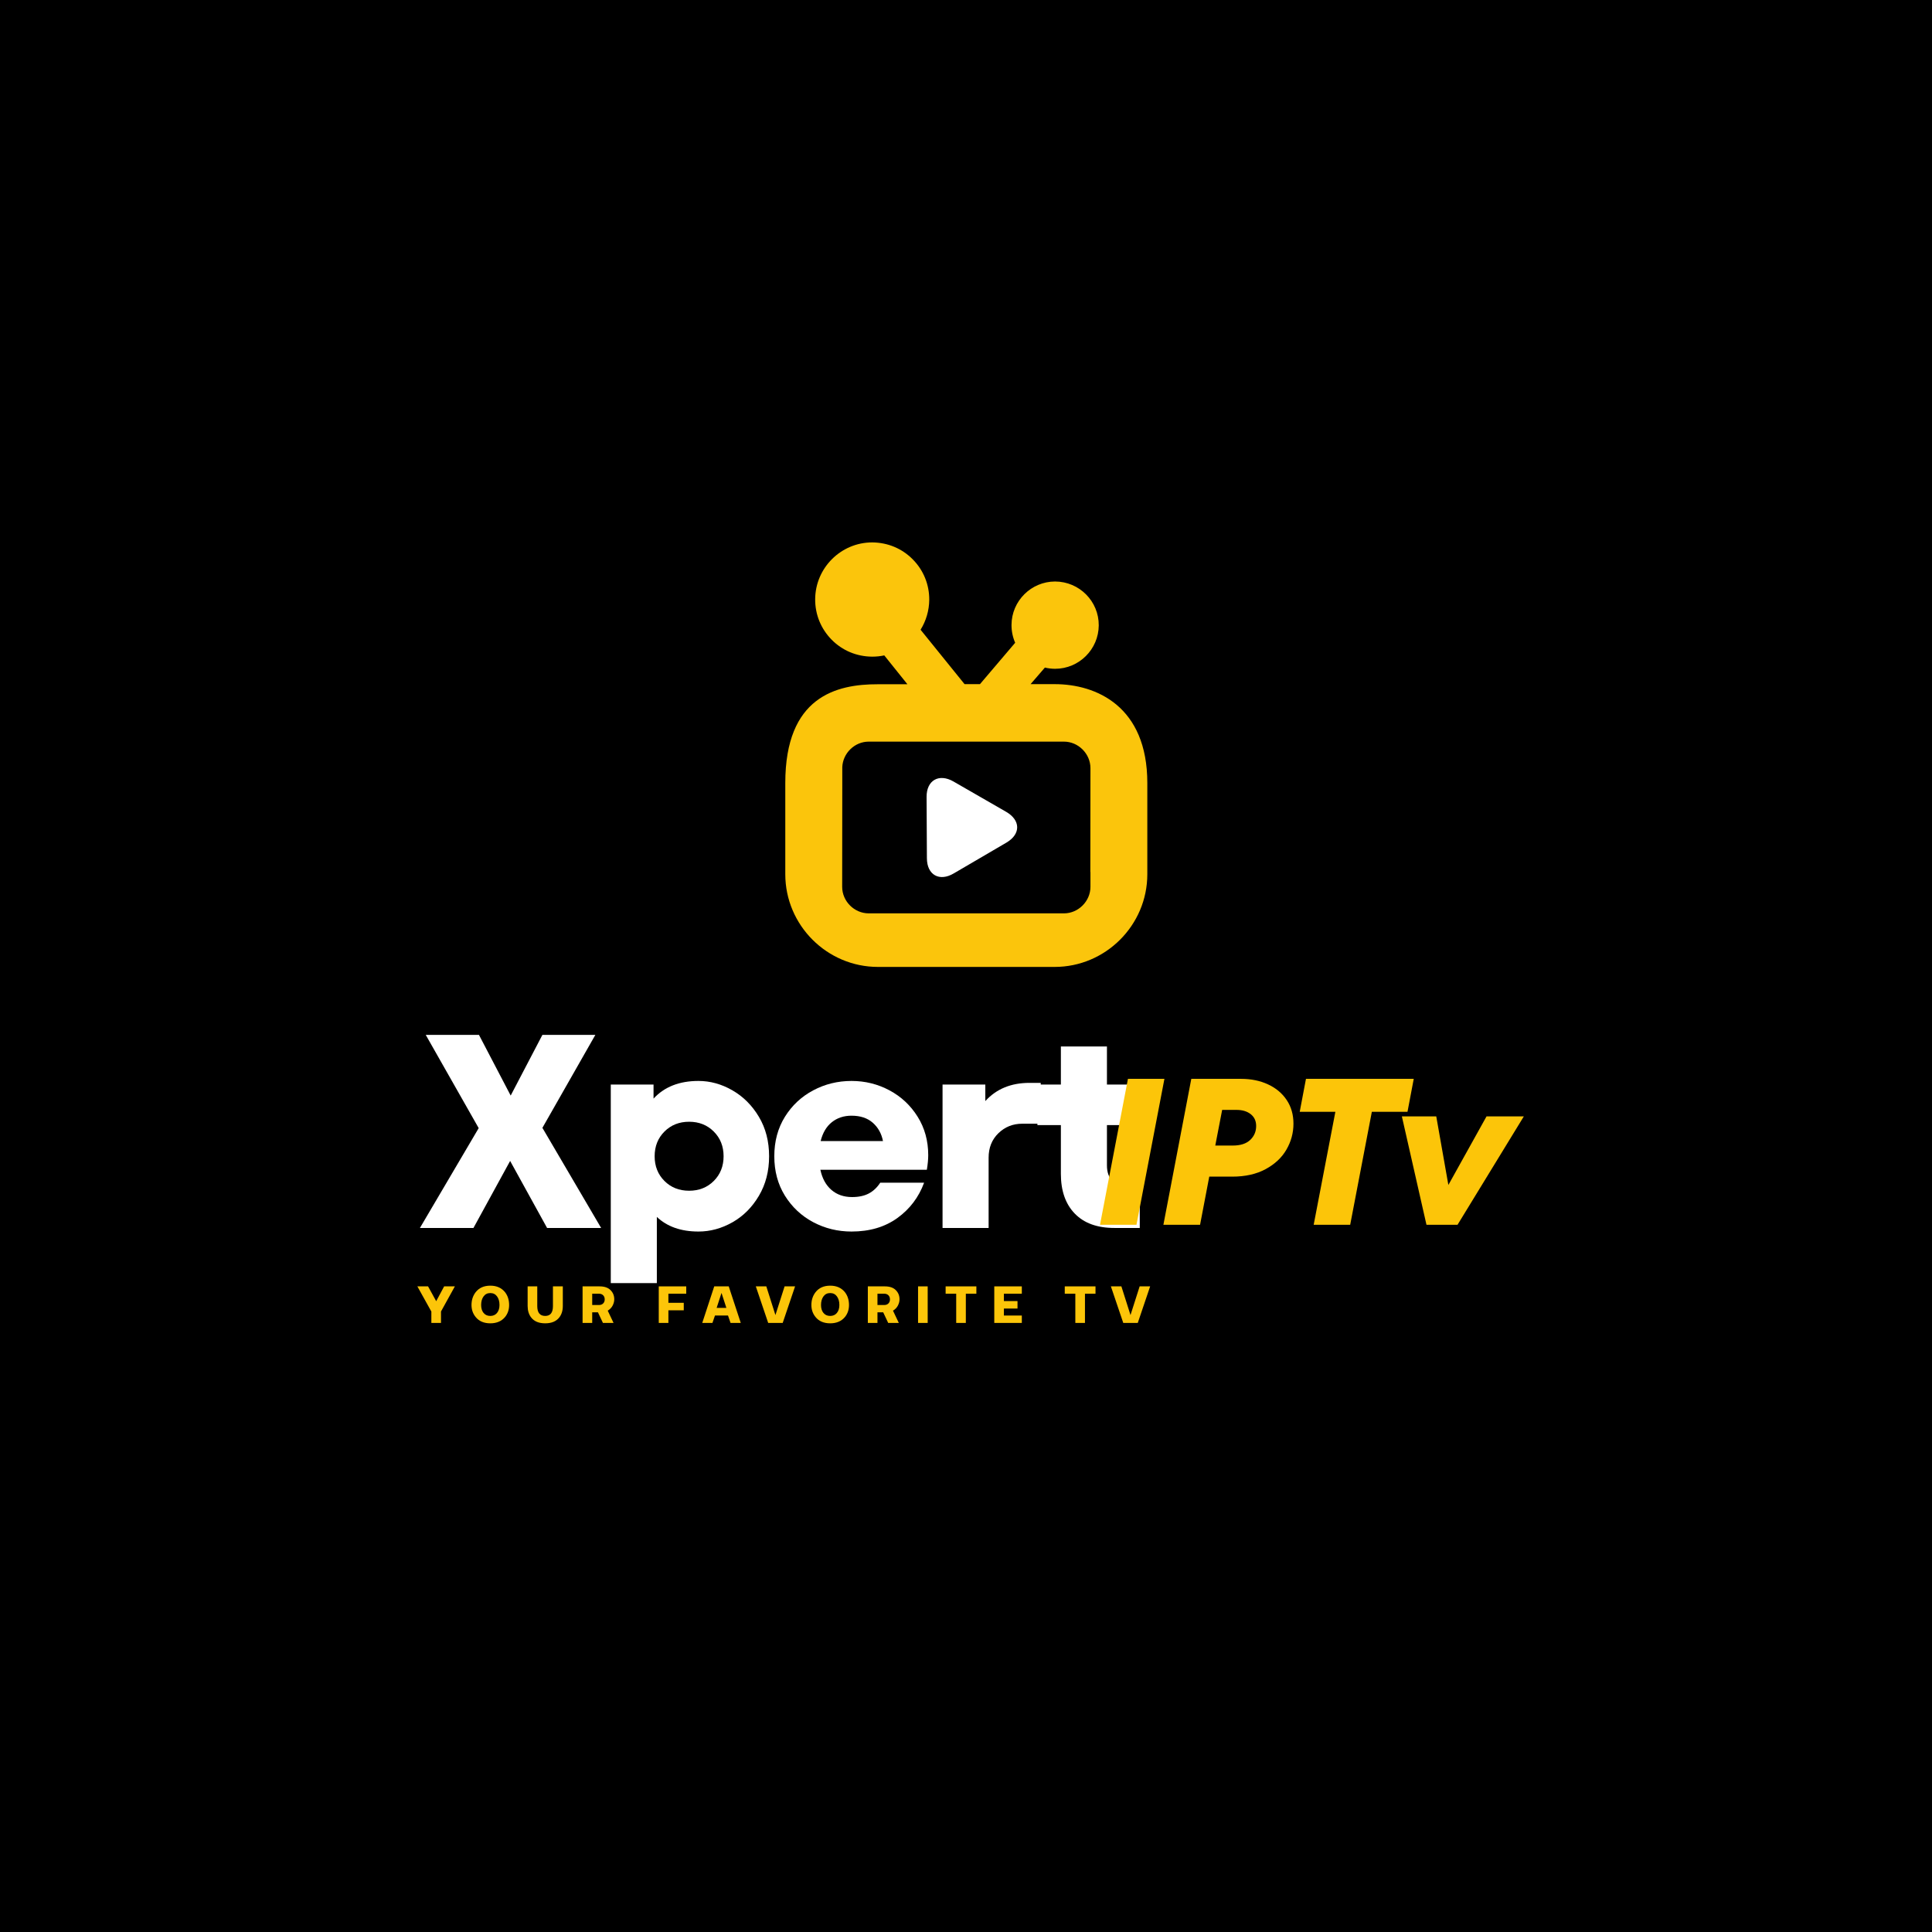 <svg xmlns="http://www.w3.org/2000/svg" xmlns:xlink="http://www.w3.org/1999/xlink" width="1024" zoomAndPan="magnify" viewBox="0 0 768 768" height="1024" preserveAspectRatio="xMidYMid meet" version="1.0"><defs><g/><clipPath id="id1"><path d="M 312.121 215.617 L 456.121 215.617 L 456.121 384.367 L 312.121 384.367 Z M 312.121 215.617 " clip-rule="nonzero"/></clipPath></defs><rect x="-76.8" width="921.6" fill="#000000" y="-76.8" height="921.6" fill-opacity="1"/><rect x="-76.8" width="921.6" fill="#ffffff" y="-76.8" height="921.6" fill-opacity="1"/><rect x="-76.8" width="921.6" fill="#000000" y="-76.8" height="921.6" fill-opacity="1"/><g clip-path="url(#id1)"><path fill="#fbc50c" d="M 419.242 271.957 L 409.672 271.957 L 415.359 265.371 C 416.668 265.684 418.02 265.852 419.43 265.852 C 428.941 265.852 436.707 258.121 436.77 248.609 C 436.832 239.031 429.086 231.199 419.43 231.156 C 409.922 231.156 402.133 238.887 402.094 248.398 C 402.074 250.852 402.57 253.281 403.547 255.504 L 389.551 271.957 L 383.426 271.957 L 365.945 250.332 C 368.145 246.781 369.348 242.668 369.391 238.449 C 369.434 232.383 367.105 226.672 362.852 222.371 C 358.594 218.051 352.926 215.66 346.715 215.617 C 334.301 215.617 324.125 225.734 324.043 238.18 C 324 244.246 326.328 249.957 330.582 254.281 C 334.84 258.602 340.527 260.988 346.715 261.031 C 348.336 261.031 349.957 260.863 351.512 260.531 L 360.711 272 L 348.98 272 C 332.391 271.957 312.164 276.965 312.164 311.262 L 312.164 347.516 C 312.164 367.789 328.734 384.367 349 384.367 L 419.242 384.367 C 439.488 384.367 456.078 367.789 456.078 347.516 L 456.078 311.262 C 456.078 280.789 435.836 271.957 419.242 271.957 Z M 422.941 363.074 L 345.305 363.074 C 339.594 363.074 334.777 358.254 334.777 352.543 L 334.82 311.262 L 334.82 304.969 C 335.027 299.422 339.738 294.809 345.305 294.809 L 422.941 294.809 C 428.648 294.809 433.469 299.629 433.469 305.344 L 433.426 346.641 L 433.469 346.641 L 433.469 352.543 C 433.469 358.254 428.648 363.074 422.941 363.074 Z M 422.941 363.074 " fill-opacity="1" fill-rule="nonzero"/></g><path fill="#ffffff" d="M 368.457 341.156 C 368.414 334.469 368.371 323.5 368.332 316.809 C 368.289 310.121 373.293 307.359 379.023 310.66 C 384.734 313.984 394.285 319.406 399.996 322.73 C 405.707 326.055 405.832 331.52 400.141 334.906 C 394.453 338.289 384.84 343.816 379.148 347.184 C 373.48 350.57 368.477 347.848 368.457 341.156 Z M 368.457 341.156 " fill-opacity="1" fill-rule="nonzero"/><g fill="#ffffff" fill-opacity="1"><g transform="translate(165.614, 488.132)"><g><path d="M 50 -39.797 L 73.344 0 L 51.859 0 L 37.172 -26.641 L 22.594 0 L 1.312 0 L 24.672 -39.688 L 3.625 -76.75 L 24.781 -76.75 L 37.391 -52.625 L 50 -76.75 L 71.047 -76.75 Z M 50 -39.797 "/></g></g></g><g fill="#ffffff" fill-opacity="1"><g transform="translate(235.887, 488.132)"><g><path d="M 41.766 -58.438 C 46.453 -58.438 50.953 -57.191 55.266 -54.703 C 59.578 -52.223 63.082 -48.719 65.781 -44.188 C 68.488 -39.656 69.844 -34.426 69.844 -28.5 C 69.844 -22.582 68.488 -17.336 65.781 -12.766 C 63.082 -8.203 59.578 -4.695 55.266 -2.25 C 50.953 0.195 46.453 1.422 41.766 1.422 C 34.828 1.422 29.312 -0.516 25.219 -4.391 L 25.219 21.922 L 6.906 21.922 L 6.906 -57.016 L 23.906 -57.016 L 23.906 -51.422 C 28.219 -56.098 34.172 -58.438 41.766 -58.438 Z M 38.047 -14.797 C 41.992 -14.797 45.266 -16.094 47.859 -18.688 C 50.453 -21.289 51.75 -24.562 51.75 -28.5 C 51.75 -32.445 50.453 -35.719 47.859 -38.312 C 45.266 -40.914 41.992 -42.219 38.047 -42.219 C 34.098 -42.219 30.828 -40.914 28.234 -38.312 C 25.641 -35.719 24.344 -32.445 24.344 -28.5 C 24.344 -24.562 25.641 -21.289 28.234 -18.688 C 30.828 -16.094 34.098 -14.797 38.047 -14.797 Z M 38.047 -14.797 "/></g></g></g><g fill="#ffffff" fill-opacity="1"><g transform="translate(304.734, 488.132)"><g><path d="M 33.766 -58.438 C 39.172 -58.438 44.195 -57.191 48.844 -54.703 C 53.488 -52.223 57.219 -48.734 60.031 -44.234 C 62.844 -39.742 64.25 -34.645 64.25 -28.938 C 64.25 -27.258 64.066 -25.328 63.703 -23.141 L 21.375 -23.141 C 22.102 -19.703 23.566 -17.031 25.766 -15.125 C 27.961 -13.227 30.703 -12.281 33.984 -12.281 C 36.617 -12.281 38.832 -12.754 40.625 -13.703 C 42.414 -14.648 43.93 -16.078 45.172 -17.984 L 62.609 -17.984 C 60.484 -12.203 56.938 -7.52 51.969 -3.938 C 47 -0.363 40.93 1.422 33.766 1.422 C 28.285 1.422 23.207 0.18 18.531 -2.297 C 13.852 -4.785 10.102 -8.297 7.281 -12.828 C 4.469 -17.359 3.062 -22.582 3.062 -28.5 C 3.062 -34.426 4.469 -39.656 7.281 -44.188 C 10.102 -48.719 13.852 -52.223 18.531 -54.703 C 23.207 -57.191 28.285 -58.438 33.766 -58.438 Z M 33.766 -44.625 C 30.703 -44.625 28.094 -43.766 25.938 -42.047 C 23.781 -40.328 22.297 -37.82 21.484 -34.531 L 46.266 -34.531 C 45.68 -37.531 44.328 -39.961 42.203 -41.828 C 40.086 -43.691 37.273 -44.625 33.766 -44.625 Z M 33.766 -44.625 "/></g></g></g><g fill="#ffffff" fill-opacity="1"><g transform="translate(367.771, 488.132)"><g><path d="M 45.938 -57.672 L 45.938 -41.438 L 38.594 -41.438 C 34.863 -41.438 31.703 -40.176 29.109 -37.656 C 26.516 -35.133 25.219 -31.898 25.219 -27.953 L 25.219 0 L 6.906 0 L 6.906 -57.016 L 23.906 -57.016 L 23.906 -50.438 C 28.289 -55.258 34.133 -57.672 41.438 -57.672 Z M 45.938 -57.672 "/></g></g></g><g fill="#ffffff" fill-opacity="1"><g transform="translate(410.527, 488.132)"><g><path d="M 42.547 -40.891 L 29.5 -40.891 L 29.5 -24.891 C 29.5 -22.18 30.242 -20.062 31.734 -18.531 C 33.234 -17 35.336 -16.234 38.047 -16.234 L 42.547 -16.234 L 42.547 0 L 32.453 0 C 25.648 0 20.406 -1.898 16.719 -5.703 C 13.031 -9.504 11.188 -14.766 11.188 -21.484 L 11.188 -40.891 L 1.859 -40.891 L 1.859 -57.016 L 11.188 -57.016 L 11.188 -72.141 L 29.5 -72.141 L 29.5 -57.016 L 42.547 -57.016 Z M 42.547 -40.891 "/></g></g></g><g fill="#fcc509" fill-opacity="1"><g transform="translate(434.205, 486.873)"><g><path d="M 17.562 0 L 3.062 0 L 14.172 -58.016 L 28.672 -58.016 Z M 17.562 0 "/></g></g></g><g fill="#fcc509" fill-opacity="1"><g transform="translate(459.811, 486.873)"><g><path d="M 33.484 -58.016 C 37.516 -58.016 41.102 -57.281 44.25 -55.812 C 47.406 -54.352 49.879 -52.281 51.672 -49.594 C 53.461 -46.914 54.359 -43.781 54.359 -40.188 C 54.359 -36.539 53.43 -33.113 51.578 -29.906 C 49.734 -26.707 46.973 -24.113 43.297 -22.125 C 39.629 -20.133 35.195 -19.141 30 -19.141 L 20.891 -19.141 L 17.234 0 L 2.656 0 L 13.75 -58.016 Z M 30.25 -31.5 C 33.289 -31.5 35.598 -32.242 37.172 -33.734 C 38.742 -35.223 39.531 -37.07 39.531 -39.281 C 39.531 -41.27 38.812 -42.832 37.375 -43.969 C 35.938 -45.102 34.055 -45.672 31.734 -45.672 L 26.016 -45.672 L 23.281 -31.5 Z M 30.25 -31.5 "/></g></g></g><g fill="#fcc509" fill-opacity="1"><g transform="translate(510.363, 486.873)"><g><path d="M 26.359 0 L 11.844 0 L 20.469 -44.922 L 6.297 -44.922 L 8.781 -58.016 L 51.625 -58.016 L 49.141 -44.922 L 34.969 -44.922 Z M 26.359 0 "/></g></g></g><g fill="#fcc509" fill-opacity="1"><g transform="translate(553.373, 486.873)"><g><path d="M 22.375 -15.828 L 37.547 -43.094 L 52.375 -43.094 L 26.016 0 L 13.672 0 L 3.891 -43.094 L 17.562 -43.094 Z M 22.375 -15.828 "/></g></g></g><g fill="#fcc509" fill-opacity="1"><g transform="translate(165.614, 525.884)"><g><path d="M 5.859 -4.516 L 0.297 -14.531 L 4.547 -14.531 L 7.781 -8.641 L 10.938 -14.531 L 15.203 -14.531 L 9.688 -4.547 L 9.688 0 L 5.859 0 Z M 5.859 -4.516 "/></g></g></g><g fill="#fcc509" fill-opacity="1"><g transform="translate(186.758, 525.884)"><g><path d="M 8.156 0.156 C 5.613 0.156 3.664 -0.68 2.312 -2.359 C 1.219 -3.703 0.672 -5.289 0.672 -7.125 C 0.672 -9.082 1.219 -10.773 2.312 -12.203 C 3.664 -13.941 5.613 -14.812 8.156 -14.812 C 10.664 -14.812 12.617 -13.941 14.016 -12.203 C 15.086 -10.805 15.625 -9.113 15.625 -7.125 C 15.625 -5.27 15.086 -3.68 14.016 -2.359 C 12.617 -0.68 10.664 0.156 8.156 0.156 Z M 5.469 -3.969 C 6.125 -3.176 7.016 -2.781 8.141 -2.781 C 9.273 -2.781 10.164 -3.176 10.812 -3.969 C 11.469 -4.77 11.797 -5.82 11.797 -7.125 C 11.797 -8.52 11.473 -9.66 10.828 -10.547 C 10.18 -11.43 9.285 -11.875 8.141 -11.875 C 7.004 -11.875 6.113 -11.43 5.469 -10.547 C 4.82 -9.66 4.5 -8.52 4.5 -7.125 C 4.5 -5.82 4.82 -4.77 5.469 -3.969 Z M 5.469 -3.969 "/></g></g></g><g fill="#fcc509" fill-opacity="1"><g transform="translate(208.696, 525.884)"><g><path d="M 8.031 0.156 C 5.508 0.156 3.648 -0.613 2.453 -2.156 C 1.516 -3.363 1.047 -4.895 1.047 -6.75 L 1.047 -14.531 L 4.875 -14.531 L 4.875 -6.688 C 4.875 -4.082 5.926 -2.781 8.031 -2.781 C 10.082 -2.781 11.109 -4.082 11.109 -6.688 L 11.109 -14.531 L 15.031 -14.531 L 15.031 -6.75 C 15.031 -4.883 14.555 -3.352 13.609 -2.156 C 12.391 -0.613 10.531 0.156 8.031 0.156 Z M 8.031 0.156 "/></g></g></g><g fill="#fcc509" fill-opacity="1"><g transform="translate(230.411, 525.884)"><g><path d="M 13.766 -9.391 C 13.766 -8.547 13.547 -7.707 13.109 -6.875 C 12.672 -6.051 12.023 -5.383 11.172 -4.875 L 13.484 0 L 9.266 0 L 7.281 -4.219 L 5 -4.219 L 5 0 L 1.172 0 L 1.172 -14.531 L 7.922 -14.531 C 9.848 -14.531 11.301 -14.035 12.281 -13.047 C 13.27 -12.066 13.766 -10.848 13.766 -9.391 Z M 5 -7.125 L 7.75 -7.125 C 8.395 -7.125 8.926 -7.328 9.344 -7.734 C 9.758 -8.141 9.969 -8.68 9.969 -9.359 C 9.969 -10.047 9.758 -10.594 9.344 -11 C 8.926 -11.406 8.395 -11.609 7.75 -11.609 L 5 -11.609 Z M 5 -7.125 "/></g></g></g><g fill="#fcc509" fill-opacity="1"><g transform="translate(250.361, 525.884)"><g/></g></g><g fill="#fcc509" fill-opacity="1"><g transform="translate(260.697, 525.884)"><g><path d="M 1.172 -14.531 L 12.094 -14.531 L 12.094 -11.609 L 5 -11.609 L 5 -8 L 11.109 -8 L 11.109 -5.016 L 5 -5.016 L 5 0 L 1.172 0 Z M 1.172 -14.531 "/></g></g></g><g fill="#fcc509" fill-opacity="1"><g transform="translate(278.983, 525.884)"><g><path d="M 15.484 0 L 11.422 0 L 10.406 -2.953 L 5.234 -2.953 L 4.219 0 L 0.172 0 L 4.938 -14.531 L 10.703 -14.531 Z M 9.766 -5.969 L 7.828 -11.922 L 5.891 -5.969 Z M 9.766 -5.969 "/></g></g></g><g fill="#fcc509" fill-opacity="1"><g transform="translate(300.276, 525.884)"><g><path d="M 5.094 0 L 0.172 -14.531 L 4.344 -14.531 L 7.969 -3.125 L 11.609 -14.531 L 15.781 -14.531 L 10.859 0 Z M 5.094 0 "/></g></g></g><g fill="#fcc509" fill-opacity="1"><g transform="translate(321.866, 525.884)"><g><path d="M 8.156 0.156 C 5.613 0.156 3.664 -0.68 2.312 -2.359 C 1.219 -3.703 0.672 -5.289 0.672 -7.125 C 0.672 -9.082 1.219 -10.773 2.312 -12.203 C 3.664 -13.941 5.613 -14.812 8.156 -14.812 C 10.664 -14.812 12.617 -13.941 14.016 -12.203 C 15.086 -10.805 15.625 -9.113 15.625 -7.125 C 15.625 -5.27 15.086 -3.68 14.016 -2.359 C 12.617 -0.68 10.664 0.156 8.156 0.156 Z M 5.469 -3.969 C 6.125 -3.176 7.016 -2.781 8.141 -2.781 C 9.273 -2.781 10.164 -3.176 10.812 -3.969 C 11.469 -4.77 11.797 -5.82 11.797 -7.125 C 11.797 -8.52 11.473 -9.66 10.828 -10.547 C 10.18 -11.43 9.285 -11.875 8.141 -11.875 C 7.004 -11.875 6.113 -11.43 5.469 -10.547 C 4.82 -9.66 4.5 -8.52 4.5 -7.125 C 4.5 -5.82 4.82 -4.77 5.469 -3.969 Z M 5.469 -3.969 "/></g></g></g><g fill="#fcc509" fill-opacity="1"><g transform="translate(343.805, 525.884)"><g><path d="M 13.766 -9.391 C 13.766 -8.547 13.547 -7.707 13.109 -6.875 C 12.672 -6.051 12.023 -5.383 11.172 -4.875 L 13.484 0 L 9.266 0 L 7.281 -4.219 L 5 -4.219 L 5 0 L 1.172 0 L 1.172 -14.531 L 7.922 -14.531 C 9.848 -14.531 11.301 -14.035 12.281 -13.047 C 13.27 -12.066 13.766 -10.848 13.766 -9.391 Z M 5 -7.125 L 7.75 -7.125 C 8.395 -7.125 8.926 -7.328 9.344 -7.734 C 9.758 -8.141 9.969 -8.68 9.969 -9.359 C 9.969 -10.047 9.758 -10.594 9.344 -11 C 8.926 -11.406 8.395 -11.609 7.75 -11.609 L 5 -11.609 Z M 5 -7.125 "/></g></g></g><g fill="#fcc509" fill-opacity="1"><g transform="translate(363.755, 525.884)"><g><path d="M 1.188 -14.531 L 5.016 -14.531 L 5.016 0 L 1.188 0 Z M 1.188 -14.531 "/></g></g></g><g fill="#fcc509" fill-opacity="1"><g transform="translate(375.606, 525.884)"><g><path d="M 8.328 0 L 4.5 0 L 4.5 -11.609 L 0.297 -11.609 L 0.297 -14.531 L 12.516 -14.531 L 12.516 -11.609 L 8.328 -11.609 Z M 8.328 0 "/></g></g></g><g fill="#fcc509" fill-opacity="1"><g transform="translate(394.067, 525.884)"><g><path d="M 1.172 -14.531 L 12.125 -14.531 L 12.125 -11.609 L 5 -11.609 L 5 -8.688 L 10.406 -8.688 L 10.406 -5.719 L 5 -5.719 L 5 -2.938 L 12.125 -2.938 L 12.125 0 L 1.172 0 Z M 1.172 -14.531 "/></g></g></g><g fill="#fcc509" fill-opacity="1"><g transform="translate(412.626, 525.884)"><g/></g></g><g fill="#fcc509" fill-opacity="1"><g transform="translate(422.962, 525.884)"><g><path d="M 8.328 0 L 4.5 0 L 4.5 -11.609 L 0.297 -11.609 L 0.297 -14.531 L 12.516 -14.531 L 12.516 -11.609 L 8.328 -11.609 Z M 8.328 0 "/></g></g></g><g fill="#fcc509" fill-opacity="1"><g transform="translate(441.422, 525.884)"><g><path d="M 5.094 0 L 0.172 -14.531 L 4.344 -14.531 L 7.969 -3.125 L 11.609 -14.531 L 15.781 -14.531 L 10.859 0 Z M 5.094 0 "/></g></g></g></svg>